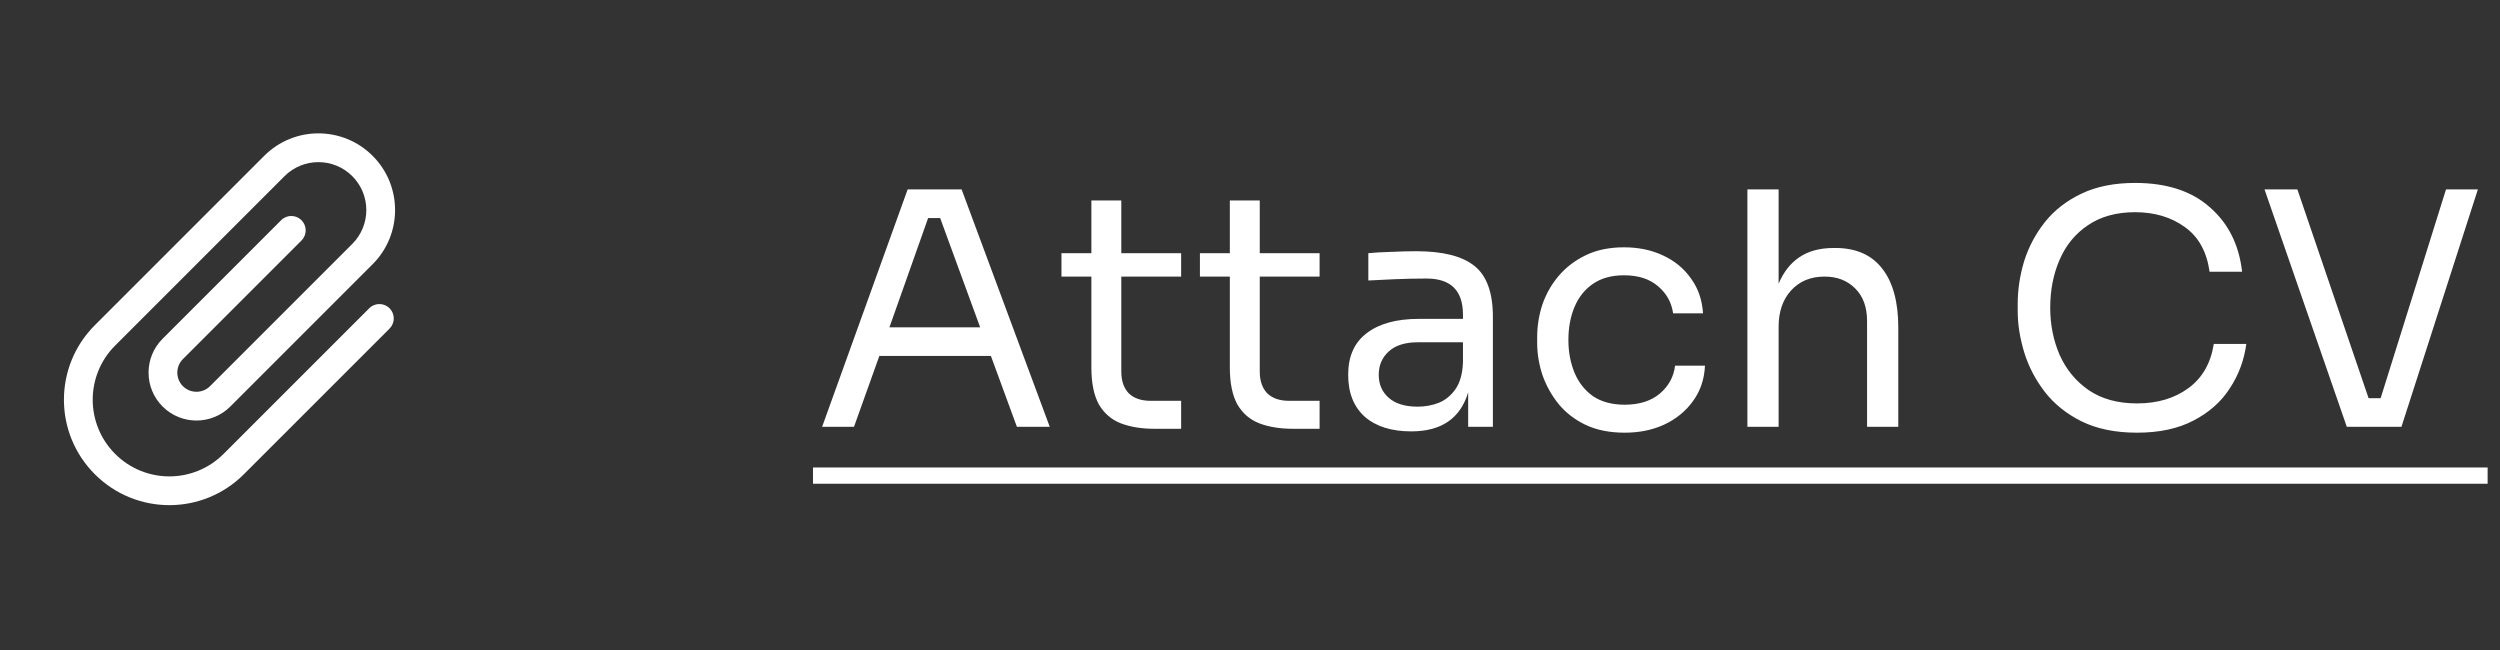 <svg width="123" height="32" viewBox="0 0 123 32" fill="none" xmlns="http://www.w3.org/2000/svg">
<rect x="0" y="0" width="123" height="32" fill="#333333" stroke="none"/>
<path d="M40.448 21L44.656 9.32H47.312L51.648 21H50.032L48.752 17.512H43.264L42.016 21H40.448ZM43.76 16.104H48.224L46.256 10.728H45.664L43.76 16.104ZM56.8 21.096C56.16 21.096 55.605 21.005 55.136 20.824C54.677 20.643 54.32 20.333 54.064 19.896C53.819 19.448 53.696 18.845 53.696 18.088V13.608H52.224V12.456H53.696V9.864H55.168V12.456H58.112V13.608H55.168V18.28C55.168 18.739 55.291 19.096 55.536 19.352C55.792 19.597 56.149 19.72 56.608 19.72H58.112V21.096H56.8ZM63.612 21.096C62.972 21.096 62.418 21.005 61.949 20.824C61.49 20.643 61.133 20.333 60.877 19.896C60.631 19.448 60.508 18.845 60.508 18.088V13.608H59.036V12.456H60.508V9.864H61.98V12.456H64.924V13.608H61.98V18.28C61.98 18.739 62.103 19.096 62.349 19.352C62.605 19.597 62.962 19.72 63.42 19.72H64.924V21.096H63.612ZM69.434 21.224C68.463 21.224 67.7 20.984 67.146 20.504C66.602 20.013 66.33 19.325 66.33 18.44C66.33 17.533 66.634 16.851 67.242 16.392C67.85 15.923 68.708 15.688 69.818 15.688H71.978V15.48C71.978 14.296 71.38 13.704 70.186 13.704C69.695 13.704 69.183 13.715 68.65 13.736C68.116 13.757 67.674 13.779 67.322 13.8V12.456C67.663 12.424 68.042 12.403 68.458 12.392C68.884 12.371 69.29 12.36 69.674 12.36C70.986 12.36 71.94 12.6 72.538 13.08C73.146 13.56 73.45 14.397 73.45 15.592V21H72.234V19.304C71.85 20.584 70.916 21.224 69.434 21.224ZM69.754 20.008C70.116 20.008 70.463 19.944 70.794 19.816C71.124 19.677 71.396 19.453 71.61 19.144C71.834 18.824 71.956 18.387 71.978 17.832V16.84H69.754C69.135 16.84 68.66 16.989 68.33 17.288C67.999 17.587 67.834 17.971 67.834 18.44C67.834 18.909 67.999 19.288 68.33 19.576C68.66 19.864 69.135 20.008 69.754 20.008ZM79.933 21.288C79.197 21.288 78.557 21.16 78.013 20.904C77.48 20.648 77.037 20.307 76.685 19.88C76.333 19.443 76.066 18.963 75.885 18.44C75.714 17.917 75.629 17.395 75.629 16.872V16.584C75.629 16.04 75.714 15.507 75.885 14.984C76.066 14.461 76.333 13.992 76.685 13.576C77.047 13.149 77.496 12.808 78.029 12.552C78.562 12.296 79.186 12.168 79.901 12.168C80.615 12.168 81.255 12.301 81.821 12.568C82.397 12.835 82.856 13.213 83.197 13.704C83.549 14.184 83.746 14.755 83.789 15.416H82.317C82.242 14.883 81.997 14.44 81.581 14.088C81.165 13.725 80.605 13.544 79.901 13.544C79.293 13.544 78.786 13.683 78.381 13.96C77.975 14.237 77.671 14.616 77.469 15.096C77.266 15.576 77.165 16.12 77.165 16.728C77.165 17.315 77.266 17.853 77.469 18.344C77.671 18.824 77.975 19.208 78.381 19.496C78.797 19.773 79.314 19.912 79.933 19.912C80.647 19.912 81.224 19.731 81.661 19.368C82.098 18.995 82.349 18.536 82.413 17.992H83.885C83.853 18.664 83.656 19.245 83.293 19.736C82.941 20.227 82.472 20.611 81.885 20.888C81.309 21.155 80.658 21.288 79.933 21.288ZM85.972 21V9.32H87.508V13.96C87.743 13.395 88.079 12.963 88.516 12.664C88.964 12.355 89.535 12.2 90.228 12.2H90.292C91.316 12.2 92.089 12.541 92.612 13.224C93.135 13.896 93.396 14.861 93.396 16.12V21H91.86V15.8C91.86 15.107 91.663 14.568 91.268 14.184C90.884 13.8 90.383 13.608 89.764 13.608C89.081 13.608 88.532 13.837 88.116 14.296C87.711 14.744 87.508 15.336 87.508 16.072V21H85.972ZM105.143 21.288C104.076 21.288 103.164 21.101 102.407 20.728C101.66 20.355 101.058 19.869 100.599 19.272C100.14 18.675 99.804 18.029 99.591 17.336C99.378 16.632 99.271 15.955 99.271 15.304V14.952C99.271 14.248 99.378 13.544 99.591 12.84C99.815 12.136 100.156 11.496 100.615 10.92C101.074 10.344 101.671 9.88 102.407 9.528C103.143 9.176 104.023 9 105.047 9C106.604 9 107.831 9.4 108.727 10.2C109.634 10.989 110.162 12.045 110.311 13.368H108.711C108.572 12.376 108.162 11.64 107.479 11.16C106.807 10.68 105.996 10.44 105.047 10.44C104.13 10.44 103.356 10.653 102.727 11.08C102.108 11.496 101.644 12.061 101.335 12.776C101.026 13.48 100.871 14.269 100.871 15.144C100.871 15.976 101.026 16.749 101.335 17.464C101.655 18.179 102.13 18.755 102.759 19.192C103.399 19.629 104.194 19.848 105.143 19.848C106.146 19.848 106.988 19.597 107.671 19.096C108.354 18.595 108.77 17.869 108.919 16.92H110.519C110.412 17.72 110.14 18.451 109.703 19.112C109.276 19.773 108.679 20.301 107.911 20.696C107.154 21.091 106.231 21.288 105.143 21.288ZM115.463 21L111.415 9.32H113.031L116.535 19.592H117.127L120.343 9.32H121.911L118.151 21H115.463Z" fill="white"/>
<path d="M40 23H122.391V23.8H40V23Z" fill="white"/>
<path d="M19.166 15.167C18.89 14.89 18.442 14.89 18.166 15.167L10.999 22.333C9.526 23.807 7.139 23.807 5.666 22.333C4.193 20.86 4.193 18.473 5.666 17L13.999 8.667C14.919 7.747 16.413 7.747 17.333 8.667C18.253 9.587 18.253 11.08 17.333 12L10.333 19C9.966 19.367 9.366 19.367 8.999 19C8.633 18.633 8.633 18.033 8.999 17.667L14.833 11.833C15.109 11.557 15.109 11.11 14.833 10.833C14.556 10.557 14.109 10.557 13.833 10.833L7.999 16.667C7.079 17.587 7.079 19.08 7.999 20C8.919 20.92 10.413 20.92 11.333 20L18.333 13C19.806 11.527 19.806 9.14 18.333 7.667C16.859 6.193 14.473 6.193 12.999 7.667L4.666 16C2.639 18.027 2.639 21.307 4.666 23.333C6.693 25.36 9.973 25.36 11.999 23.333L19.166 16.167C19.442 15.89 19.442 15.443 19.166 15.167Z" fill="white"/>
</svg>
